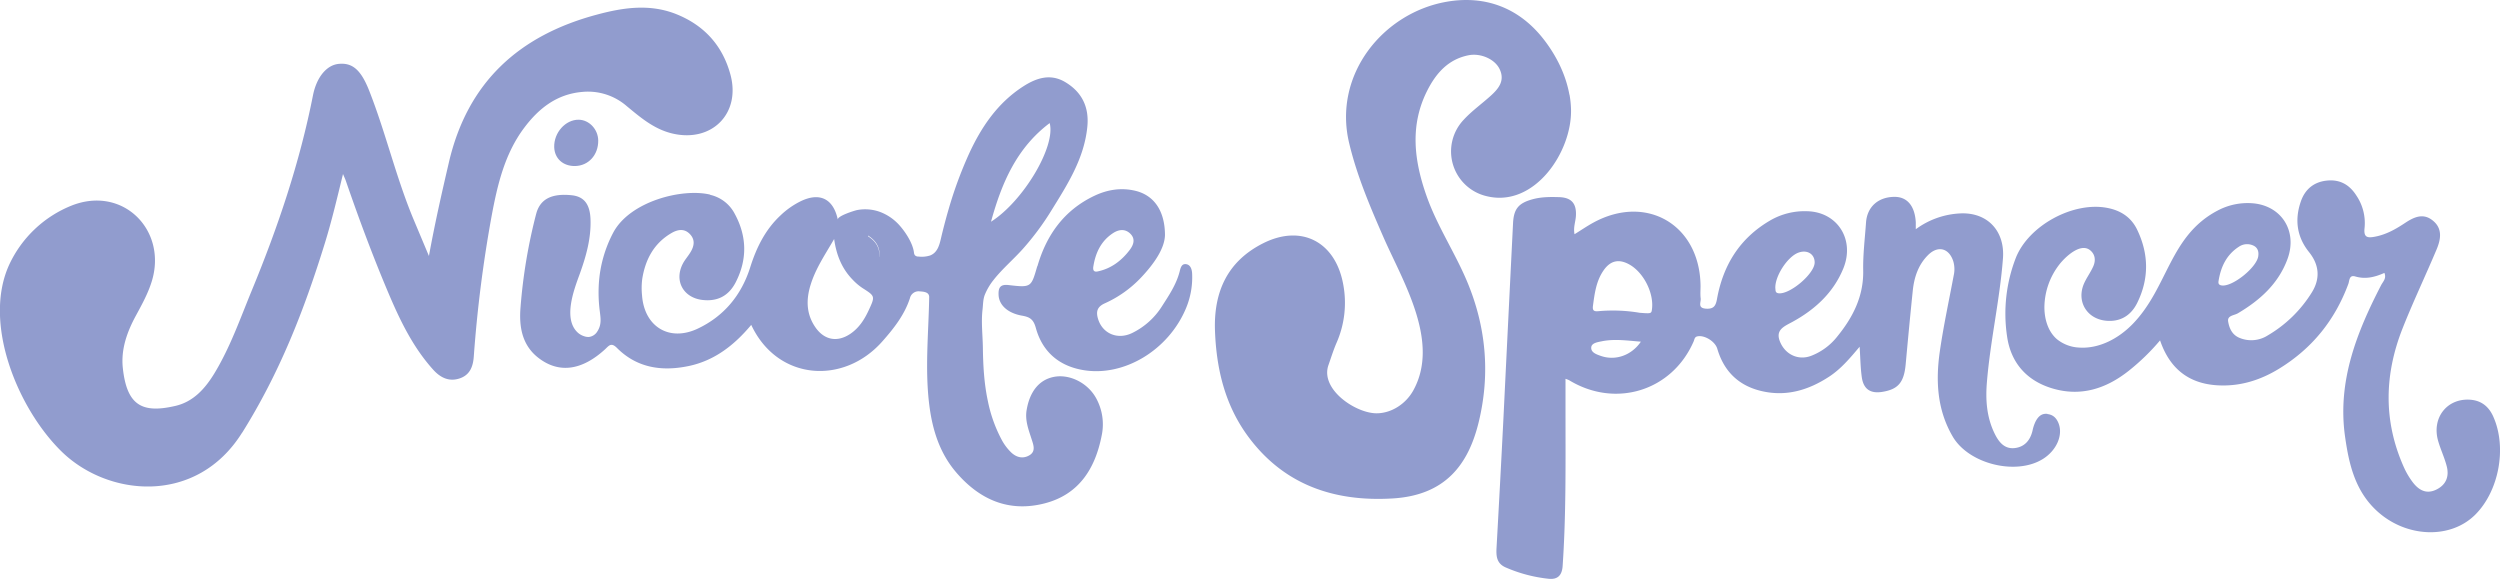 <svg id="Layer_1" data-name="Layer 1" xmlns="http://www.w3.org/2000/svg" xmlns:xlink="http://www.w3.org/1999/xlink" viewBox="0 0 1354 313.44"><defs><style>.cls-1{fill:none;}.cls-2{clip-path:url(#clip-path);}.cls-3{fill:#919cce;}</style><clipPath id="clip-path" transform="translate(-2 -5.24)"><rect class="cls-1" x="2" y="5.24" width="1354" height="313.44"/></clipPath></defs><title>nicole-logo</title><g class="cls-2"><path class="cls-3" d="M133.17,239.57c20.3-32.47,33.45-66,44.76-102.58,3.69-11.93,6.56-24.07,9.84-37.5.88,2.09,1.23,2.8,1.49,3.55,7,20.36,14.52,40.57,22.91,60.43,6.35,15,13.36,29.7,24.45,42,3.87,4.29,8.48,6.58,14.13,4.78s7.43-6.28,7.85-11.85a704.92,704.92,0,0,1,9.67-76.21c3.16-16.91,7.05-33.61,17.64-47.74,7.89-10.52,17.65-18.22,31.38-19.42a32,32,0,0,1,24.12,7.66c7.48,6.18,14.88,12.55,24.8,14.87,21.25,5,37.06-10.78,31.42-31.82-4.15-15.48-13.87-26.45-28.73-32.59-14.48-6-29-3.93-43.58,0-42.18,11.27-70.09,36.54-80.21,80.09-3.76,16.18-7.47,32.37-10.8,50.65-3.17-7.56-5.65-13.49-8.15-19.42-9.59-22.81-15.11-47-24.16-70C197.5,43,192.83,39.07,185.35,39.85c-6.38.66-11.87,7.06-13.86,17.1-7.19,36.44-19,71.42-33.15,105.67-6.27,15.22-11.7,30.84-20.33,45-5,8.16-11.3,15.18-20.94,17.44-18.18,4.26-26.35-.32-28.54-20.4-1.11-10.2,2.26-19.63,7.1-28.53,3.23-5.94,6.49-11.86,8.52-18.36,8.67-27.73-15.53-52.29-43.47-41.15A63.13,63.13,0,0,0,7,148.58c-14.55,31.73,4.68,78.08,28.39,101.24,25.14,24.55,73.08,29.18,97.73-10.24" transform="translate(-2 -5.24)"/><path class="cls-3" d="M440.93,159.82c2.69-9,7.92-16.62,12.84-25.13,1.22,8.75,4.22,16.06,10,22a30.76,30.76,0,0,0,5.28,4.51c7.06,4.51,7,4.42,3.27,12.44-2.29,4.87-5.17,9.24-9.66,12.32-7.15,4.89-14.34,3.52-19.2-3.68-4.73-7-4.91-14.53-2.55-22.44m37.38-15.48,0,0c.19-5.1-2-8.42-6.15-11.15,0-.14,0-.25,0-.4,4.29,2.81,6.55,6.21,6.21,11.57M570.5,71.91c3.42,12.58-14.25,42.29-31.77,53.42,5.8-21.17,14-40.05,31.77-53.42M386.62,110.65c-15-3.62-43.46,3.56-52.51,20.61a68.14,68.14,0,0,0-7.76,27.35,78.25,78.25,0,0,0,.41,14.48c.51,4.31,1.27,7.82-1.28,11.72a6.19,6.19,0,0,1-4.51,2.93,6.83,6.83,0,0,1-2.63-.41,9.27,9.27,0,0,1-3.33-1.87c-8.28-7.47-2.09-23.45,1-31.92,3.45-9.59,6.21-19.34,5.8-29.69-.33-8.16-3.6-12.19-10.25-12.87-10.87-1.11-17.05,2.12-19.16,10.06a289.9,289.9,0,0,0-8.48,50.64c-.85,10.36.7,20.49,9.79,27.46,11.05,8.48,23.43,6.78,36-4.73,2-1.85,3.25-3.93,6.41-.75,10.87,10.91,24.4,12.84,38.85,9.83,14.08-2.95,24.8-11.39,33.9-22.29,14.16,30.26,50,32.72,71,8.95,6.21-7,12-14.37,14.94-23.38a4.82,4.82,0,0,1,5.44-3.71c2.21.14,5.1.42,5,3.21-.34,19.59-2.41,39,.1,58.69,1.69,13.18,5.6,25.66,14.42,36,12.71,14.92,28.68,21.93,48.08,16.89,18.5-4.8,27.3-18.76,30.81-36.66a29.35,29.35,0,0,0-3-20.3c-4.55-8.31-14.41-13.2-22.92-11.52-7.9,1.56-13,7.88-14.7,17.86-1,5.69,1.06,10.78,2.72,16,.93,2.92,2.36,6.47-1.23,8.59s-7.12,1.1-9.93-1.59a27.89,27.89,0,0,1-4.94-6.53,76.32,76.32,0,0,1-7.66-21.39c-2-9.38-2.54-19-2.67-28.57-.09-7-1-14-.17-21,.32-2.82.21-5.43,1.31-8.09A32.79,32.79,0,0,1,540,157c4.75-6.07,10.77-11.14,15.92-16.88a146.68,146.68,0,0,0,15.48-20.83c8.79-14.2,17.9-28.33,19.52-45.64,1-10.55-3.09-18.7-12.09-24-7.92-4.68-15.51-2.21-22.64,2.38-13.87,8.93-22.68,21.95-29.42,36.62a219.4,219.4,0,0,0-11,29.92c-1.54,5.26-2.92,10.56-4.17,15.89-.85,3.63-1.93,7.63-5.83,9.14a15,15,0,0,1-6.33.59,2.53,2.53,0,0,1-1.92-.7A3,3,0,0,1,497,142c-.59-4.87-4.37-10.76-7.56-14.4A26.69,26.69,0,0,0,478.57,120a23.45,23.45,0,0,0-12.31-1c-1.38.27-10.91,3.22-10.49,5.22-2.4-11.31-9.75-15-20.1-10a43.89,43.89,0,0,0-10.88,7.62c-8.32,7.75-13.1,17.49-16.47,28.17-4.75,15.06-14.22,26.52-28.45,33.23-15.43,7.27-28.91-1.11-30.14-18a39.1,39.1,0,0,1,.1-8.88c1.66-10.49,6.27-19.28,15.74-24.84,3.28-1.93,6.87-2.7,9.92.34,3.27,3.26,2.47,6.91.2,10.42-1.26,2-2.82,3.74-3.88,5.79-4.75,9.16.18,18.29,10.44,19.6,8.13,1,14.38-2,18.29-9.7,6.28-12.38,6-24.85-.68-37.06a19.94,19.94,0,0,0-13.23-10.15" transform="translate(-2 -5.24)"/><path class="cls-3" d="M963.53,161.5c-.42-6.35,6.36-17,12.29-19.35,4.8-1.88,9,.57,9,5.24,0,6-13.23,17.29-19.43,16.7-1.87-.18-1.75-1.34-1.83-2.59m-66.83,11c-.31,2.63-.31,2.63-6.65,2.15a87.19,87.19,0,0,0-22.2-.89c-2.47.25-3.49-.18-3.14-2.85.9-6.73,1.75-13.48,5.77-19.25,3.66-5.27,8.2-6.3,13.74-3.29,7.77,4.21,13.51,15.32,12.48,24.14M869,198c-2.45-.86-5.44-1.9-5.18-4.66.22-2.33,3.38-2.78,5.6-3.24,6.89-1.43,13.78-.41,21.28.19-5.11,7.52-13.9,10.45-21.69,7.71m241.88,31.4c-3.31-.38-5.13,1.63-6.45,4.18a21,21,0,0,0-1.6,4.8c-1.22,5.27-4.28,8.94-9.71,9.54s-8.48-3.15-10.67-7.52c-4.41-8.79-5.15-18.17-4.38-27.82,1.81-22.6,7-44.76,8.72-67.38,1.13-14.71-8.24-25-23-24.38a44,44,0,0,0-24.21,8.57c0-1.64,0-2.69,0-3.74-.5-8.92-4.69-13.87-11.64-13.79-8.78.1-14.72,5.45-15.31,13.9-.61,8.66-1.69,17.35-1.53,26,.26,14-5.61,25.39-14.06,35.76A33.17,33.17,0,0,1,982.8,198c-6.67,2.47-13.36-.54-16.38-6.87-3.41-7.15,1.67-9,6.46-11.61,12.18-6.69,22.09-15.76,27.46-28.88,6.38-15.61-3.15-30.63-19.61-31a37.1,37.1,0,0,0-20,5c-16.51,9.62-25.52,24.23-28.83,42.67-.66,3.64-1.84,5.4-6,5.1-4.68-.34-2.55-3.52-2.81-5.55-.32-2.5,0-5.08-.09-7.63-.83-32.49-29.45-49-58-33.44-3.46,1.88-6.72,4.14-10.23,6.3-.76-3.65.55-6.7.74-9.85.42-6.76-2.38-10-9-10.23-4.86-.15-9.75-.15-14.51,1.16-7.57,2.09-10.15,5.17-10.54,13q-2.64,53-5.22,106-1.76,34.9-3.72,69.79c-.24,4.45,0,8.42,4.92,10.58a78.68,78.68,0,0,0,23.18,6.15c5,.57,7.35-1.83,7.7-6.88,1.89-27.52,1.56-55.08,1.56-82.64,0-6.07,0-12.14,0-18.76a15.85,15.85,0,0,1,1.93.74c25.16,15.33,55.82,5.81,67.47-21,.49-1.12.42-2.41,2.1-2.75,3.83-.77,9.55,2.76,10.71,6.74,3.59,12.22,11.56,20,23.94,22.9,13.43,3.16,25.53-.51,36.75-7.88,6.21-4.08,11-9.72,16.39-16.13.42,6.19.45,11.41,1.18,16.53.94,6.54,4.75,9,11.28,7.89,8.48-1.41,11.58-5.18,12.48-14.88,1.22-13.29,2.46-26.57,3.84-39.84.75-7.32,3-14.15,8.38-19.44s11.35-3.57,13.59,3.54a15.17,15.17,0,0,1,.22,7.52c-2.57,13.72-5.54,27.37-7.53,41.18-2.3,16-1.48,31.71,7,46.18,8.67,14.8,34.23,21.19,48.79,12.13,7.39-4.6,11.05-12.88,8.51-19.34-1.08-2.73-2.87-4.65-6-5" transform="translate(-2 -5.24)"/><path class="cls-3" d="M852,56.57C850,45.44,844.7,34.92,837.64,26,824.47,9.4,806.24,2.56,785.5,6.19c-34.38,6-61.62,39.41-52.82,76.46,4.28,18,11.5,34.84,18.87,51.66C762,158,782,190.5,767.4,216.77c-3.89,7-11.39,12.09-19.4,12.31-11.33.32-31.18-12.86-26.5-26.12,1.4-4,2.64-8,4.31-11.9a53.88,53.88,0,0,0,3.59-32.26c-4.32-22.66-22.58-32.16-43.15-21.87-19.52,9.77-27,26.46-26.21,47.58s5.65,40.74,18.37,57.7c19.37,25.84,46.48,34.82,77.63,33,29-1.65,41.32-18.64,46.85-41.46,6.31-26.05,4-51.71-6.5-76.49-6.61-15.56-16.07-29.76-21.73-45.77-6.77-19.14-9.24-38.29.37-57.25,4.75-9.36,11.33-16.88,22.34-19.07,6.52-1.29,14.23,2.07,16.81,7.48,3,6.23-.48,10.53-4.73,14.39-4.86,4.41-10.31,8.26-14.72,13.07a24.89,24.89,0,0,0,12.24,41.33c26,6.57,46.61-24,45.89-47.17a53.65,53.65,0,0,0-.81-7.76" transform="translate(-2 -5.24)"/><path class="cls-3" d="M1205.19,159.83c-1.91-.33-1.78-1.51-1.57-2.72,1.26-7.55,4.35-14,11.05-18.3a7.89,7.89,0,0,1,7.85-.52c2.09,1,2.87,3,2.59,5.31-.3,6.1-14.09,17.24-19.92,16.22m147.2,71.11c-2.56-5.74-6.81-9-13.2-9.24-12.23-.46-20.22,10.13-16.69,22.38,1.34,4.66,3.48,9.09,4.67,13.77,1.4,5.53-.41,10.07-5.81,12.64s-9.47.09-12.65-4.1a41.75,41.75,0,0,1-4.81-8.18c-11.17-25-10.54-50.19-.61-75.26,5.68-14.33,12.33-28.27,18.32-42.49,2.3-5.45,3.45-11.33-2-15.75-5.22-4.27-10.25-1.88-15.12,1.35s-10,6.17-16,7.34c-4.18.82-6.45.61-5.84-4.7a26.59,26.59,0,0,0-4.43-17.54c-3.73-5.86-8.89-8.84-16-8.1s-11.8,4.76-14.05,11.2c-3.43,9.83-2.3,19.19,4.4,27.52,5.56,6.91,6.16,14.32,1.55,21.79a69.2,69.2,0,0,1-23.87,23.32,16.59,16.59,0,0,1-15.24,1.39c-4.11-1.64-5.64-5.25-6.25-8.93-.54-3.26,3.28-3.24,5.25-4.41,12-7.09,21.95-16,26.89-29.4,5.54-15-3.11-28.93-18.92-30.2a34.58,34.58,0,0,0-19,4c-26.08,13.73-26.71,41.72-46,61.47-7.55,7.74-18,13.38-28.77,12.69a20.66,20.66,0,0,1-12.2-4.56c-5-4.33-6.9-11.38-6.75-18a38.32,38.32,0,0,1,8.19-22.58c2.94-3.75,11.32-11.94,16.63-7.53,2.78,2.31,3,5.61,1.62,8.71-1.44,3.27-3.68,6.19-5.08,9.47-4,9.5,1.55,18.79,11.76,19.92,7.36.81,13.49-2.31,17.09-9.55,6.53-13.17,6.36-26.54,0-39.75-3.28-6.8-9-10.45-16.33-11.81-18.43-3.46-42.47,9.59-49.37,27.09a83.48,83.48,0,0,0-4.74,42.5c2,14.18,10.49,23.94,24.32,28.14,15.47,4.7,29.23.29,41.54-9.45a117.88,117.88,0,0,0,17-16.51c5.26,15.47,15.67,23.37,30.87,24.33,12.12.76,23.29-2.63,33.75-9.08,17.87-11,30.13-26.3,37.37-45.87.59-1.6.38-5,3.69-4,5.57,1.67,10.71.37,15.82-1.91,1.25,3-.77,4.7-1.77,6.63-13.27,25.68-23.72,52.05-19.56,81.87,2.1,15,5.42,29.58,17.36,40.5,15.68,14.35,39.49,15.38,53,2.11,13-12.78,17.41-36.44,10-53.13" transform="translate(-2 -5.24)"/><path class="cls-3" d="M594.18,149.42c1.19-7.35,4.19-13.68,10.61-17.9,3.06-2,6.45-2.5,9.29.19,3.1,2.95,1.81,6.27-.37,9.09-4.35,5.63-9.78,9.8-16.88,11.37-2.61.68-3-.76-2.65-2.75m-30.4,0c-3.3,11.41-3.19,11.65-15.53,10.21-4.67-.54-5.56,1.58-5.42,5.3.21,5.5,4.91,9.9,12.69,11.27,4.07.71,6.18,1.86,7.47,6.58,3.46,12.65,12.19,20.5,25.31,22.83,22.24,4,46.67-10.7,56.11-33.59a43.33,43.33,0,0,0,3.25-18.57c-.09-2.19-.79-4.62-3-5.09-2.77-.58-3.28,2.07-3.8,4.09-1.8,6.87-5.67,12.65-9.45,18.52a39.53,39.53,0,0,1-16.3,14.66c-7.86,3.77-15.93.29-18.37-7.55-1.24-4-.58-6.68,3.65-8.57a61.77,61.77,0,0,0,19.56-13.9c7.11-7.51,12.82-15.77,13-23.06-.06-13.56-6.27-21.58-15.91-23.94-7.71-1.88-15.18-.7-22.23,2.63-16.39,7.75-26,21.14-30.94,38.18" transform="translate(-2 -5.24)"/><path class="cls-3" d="M326,81.37c-.06-6.06-4.85-11.19-10.53-11.29-7.15-.13-13.56,7-13.31,14.87.2,6.15,4.78,10.3,11.26,10.21,7.28-.1,12.66-6,12.58-13.79" transform="translate(-2 -5.24)"/></g></svg>